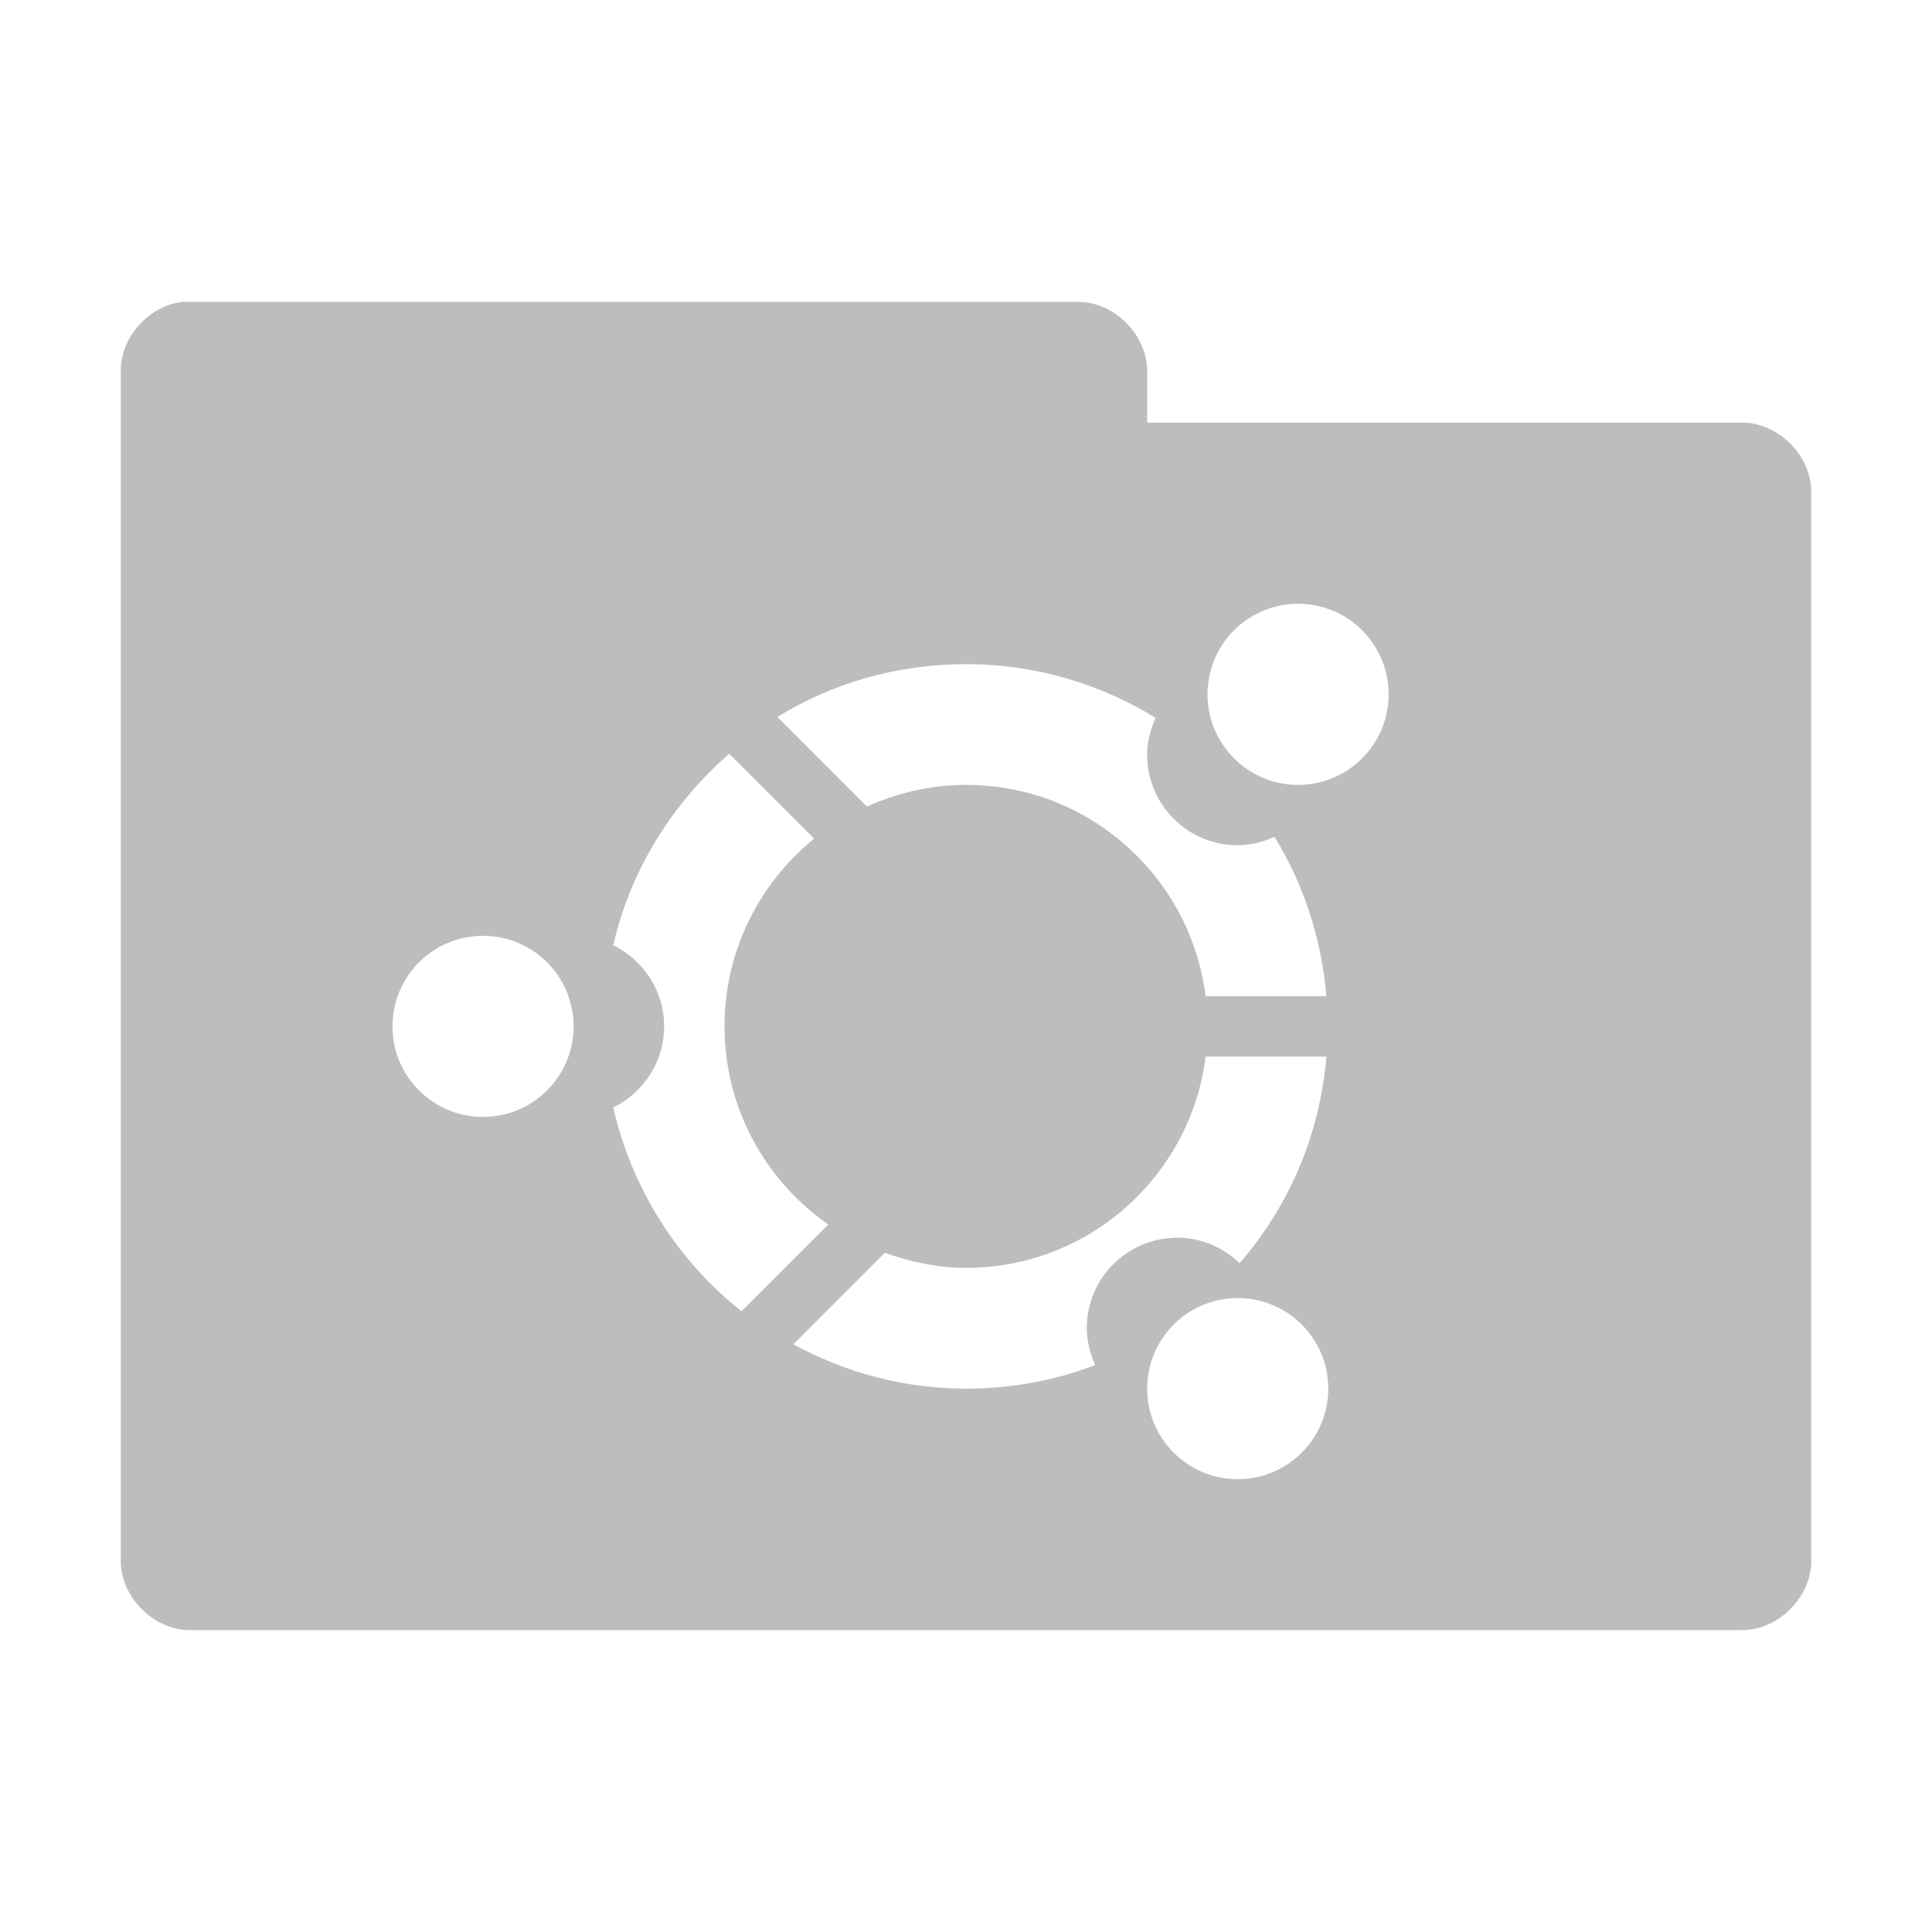 <?xml version="1.0" encoding="UTF-8" standalone="no"?>
<!-- Created with Inkscape (http://www.inkscape.org/) -->

<svg
   xmlns:dc="http://purl.org/dc/elements/1.1/"
   xmlns:cc="http://creativecommons.org/ns#"
   xmlns:rdf="http://www.w3.org/1999/02/22-rdf-syntax-ns#"
   xmlns:svg="http://www.w3.org/2000/svg"
   xmlns="http://www.w3.org/2000/svg"
   xmlns:sodipodi="http://sodipodi.sourceforge.net/DTD/sodipodi-0.dtd"
   xmlns:inkscape="http://www.inkscape.org/namespaces/inkscape"
   width="128"
   height="128"
   id="svg2"
   version="1.1"
   inkscape:version="0.91 r"
   sodipodi:docname="grey-folder-ubuntu.svg"
   inkscape:export-filename="/media/Data/Main/Visuals/Icons/Numix/Desktop/repos/numix-wiki/Gjorgi/Numix-folders/48/New/folder-144.png"
   inkscape:export-xdpi="270"
   inkscape:export-ydpi="270">
  <defs
     id="defs4" />
  <sodipodi:namedview
     id="base"
     pagecolor="#ffffff"
     bordercolor="#666666"
     borderopacity="1.0"
     inkscape:pageopacity="0.0"
     inkscape:pageshadow="2"
     inkscape:zoom="4.9222496"
     inkscape:cx="75.249003"
     inkscape:cy="57.406377"
     inkscape:document-units="px"
     inkscape:current-layer="layer1"
     showgrid="true"
     inkscape:window-width="1280"
     inkscape:window-height="998"
     inkscape:window-x="0"
     inkscape:window-y="0"
     inkscape:window-maximized="1"
     showguides="true"
     inkscape:guide-bbox="true">
    <inkscape:grid
       type="xygrid"
       id="grid2985"
       empspacing="5"
       visible="true"
       enabled="true"
       snapvisiblegridlinesonly="true" />
  </sodipodi:namedview>
  <g
     inkscape:label="Layer 1"
     inkscape:groupmode="layer"
     id="layer1"
     transform="translate(0,-924.362)">
    <path
       style="font-size:medium;font-style:normal;font-variant:normal;font-weight:normal;font-stretch:normal;text-indent:0;text-align:start;text-decoration:none;line-height:normal;letter-spacing:normal;word-spacing:normal;text-transform:none;direction:ltr;block-progression:tb;writing-mode:lr-tb;text-anchor:start;baseline-shift:baseline;color:#000000;fill:#bdbdbd;fill-opacity:1;fill-rule:nonzero;stroke:none;stroke-width:2.286;marker:none;visibility:visible;display:inline;overflow:visible;enable-background:accumulate;font-family:Sans;-inkscape-font-specification:Sans"
       d="m 12.126,944.362 c -2.259,0.222 -4.162,2.356 -4.125,4.625 l 0,78.75 c -0.028,2.429 2.196,4.653 4.625,4.625 l 102.75,0 c 2.429,0.028 4.653,-2.196 4.625,-4.625 l 0,-70.75 c 0.028,-2.429 -2.196,-4.653 -4.625,-4.625 l -39.375,0 0,-3.375 c 0.028,-2.388 -2.113,-4.587 -4.5,-4.625 l -58.875,0 c -0.166,0 -0.334,-2e-4 -0.5,0 z m 73.875,20 c 3.314,0 6,2.686 6,6 0,3.314 -2.686,6 -6,6 -3.314,0 -6,-2.686 -6,-6 0,-3.314 2.686,-6 6,-6 z m -22,4 c 4.605,0 8.909,1.314 12.562,3.563 -0.339,0.751 -0.562,1.56 -0.562,2.437 0,3.314 2.686,6 6,6 0.878,0 1.686,-0.224 2.437,-0.562 1.915,3.111 3.113,6.723 3.437,10.562 l -8,0 c -0.988,-7.889 -7.718,-14 -15.875,-14 -2.34,0 -4.559,0.535 -6.562,1.438 l -5.937,-5.938 c 3.64,-2.235 7.916,-3.5 12.5,-3.5 z m -15.687,5.938 5.625,5.625 c -3.618,2.933 -5.937,7.417 -5.937,12.437 0,5.441 2.725,10.234 6.875,13.125 l -5.75,5.75 c -4.216,-3.334 -7.255,-8.087 -8.5,-13.5 1.991,-0.976 3.375,-3.008 3.375,-5.375 0,-2.367 -1.384,-4.399 -3.375,-5.375 1.156,-5.025 3.93,-9.411 7.687,-12.687 z m -16.312,12.062 c 3.314,0 6,2.686 6,6 0,3.314 -2.686,6 -6,6 -3.314,0 -6,-2.686 -6,-6 0,-3.314 2.686,-6 6,-6 z m 47.875,8 8,0 c -0.431,5.225 -2.509,9.946 -5.75,13.688 -1.077,-1.03 -2.517,-1.688 -4.125,-1.688 -3.314,0 -6,2.686 -6,6 0,0.878 0.224,1.686 0.562,2.438 -2.666,1.022 -5.537,1.562 -8.562,1.562 -4.152,0 -8.034,-1.078 -11.437,-2.937 l 6.062,-6.063 c 1.684,0.603 3.483,1 5.375,1 8.157,0 14.887,-6.111 15.875,-14 z m 2.125,16 c 3.314,0 6,2.686 6,6 0,3.314 -2.686,6 -6,6 -3.314,0 -6,-2.686 -6,-6 0,-3.314 2.686,-6 6,-6 z"
       id="path3912"
       inkscape:connector-curvature="0" />
  </g>
</svg>

